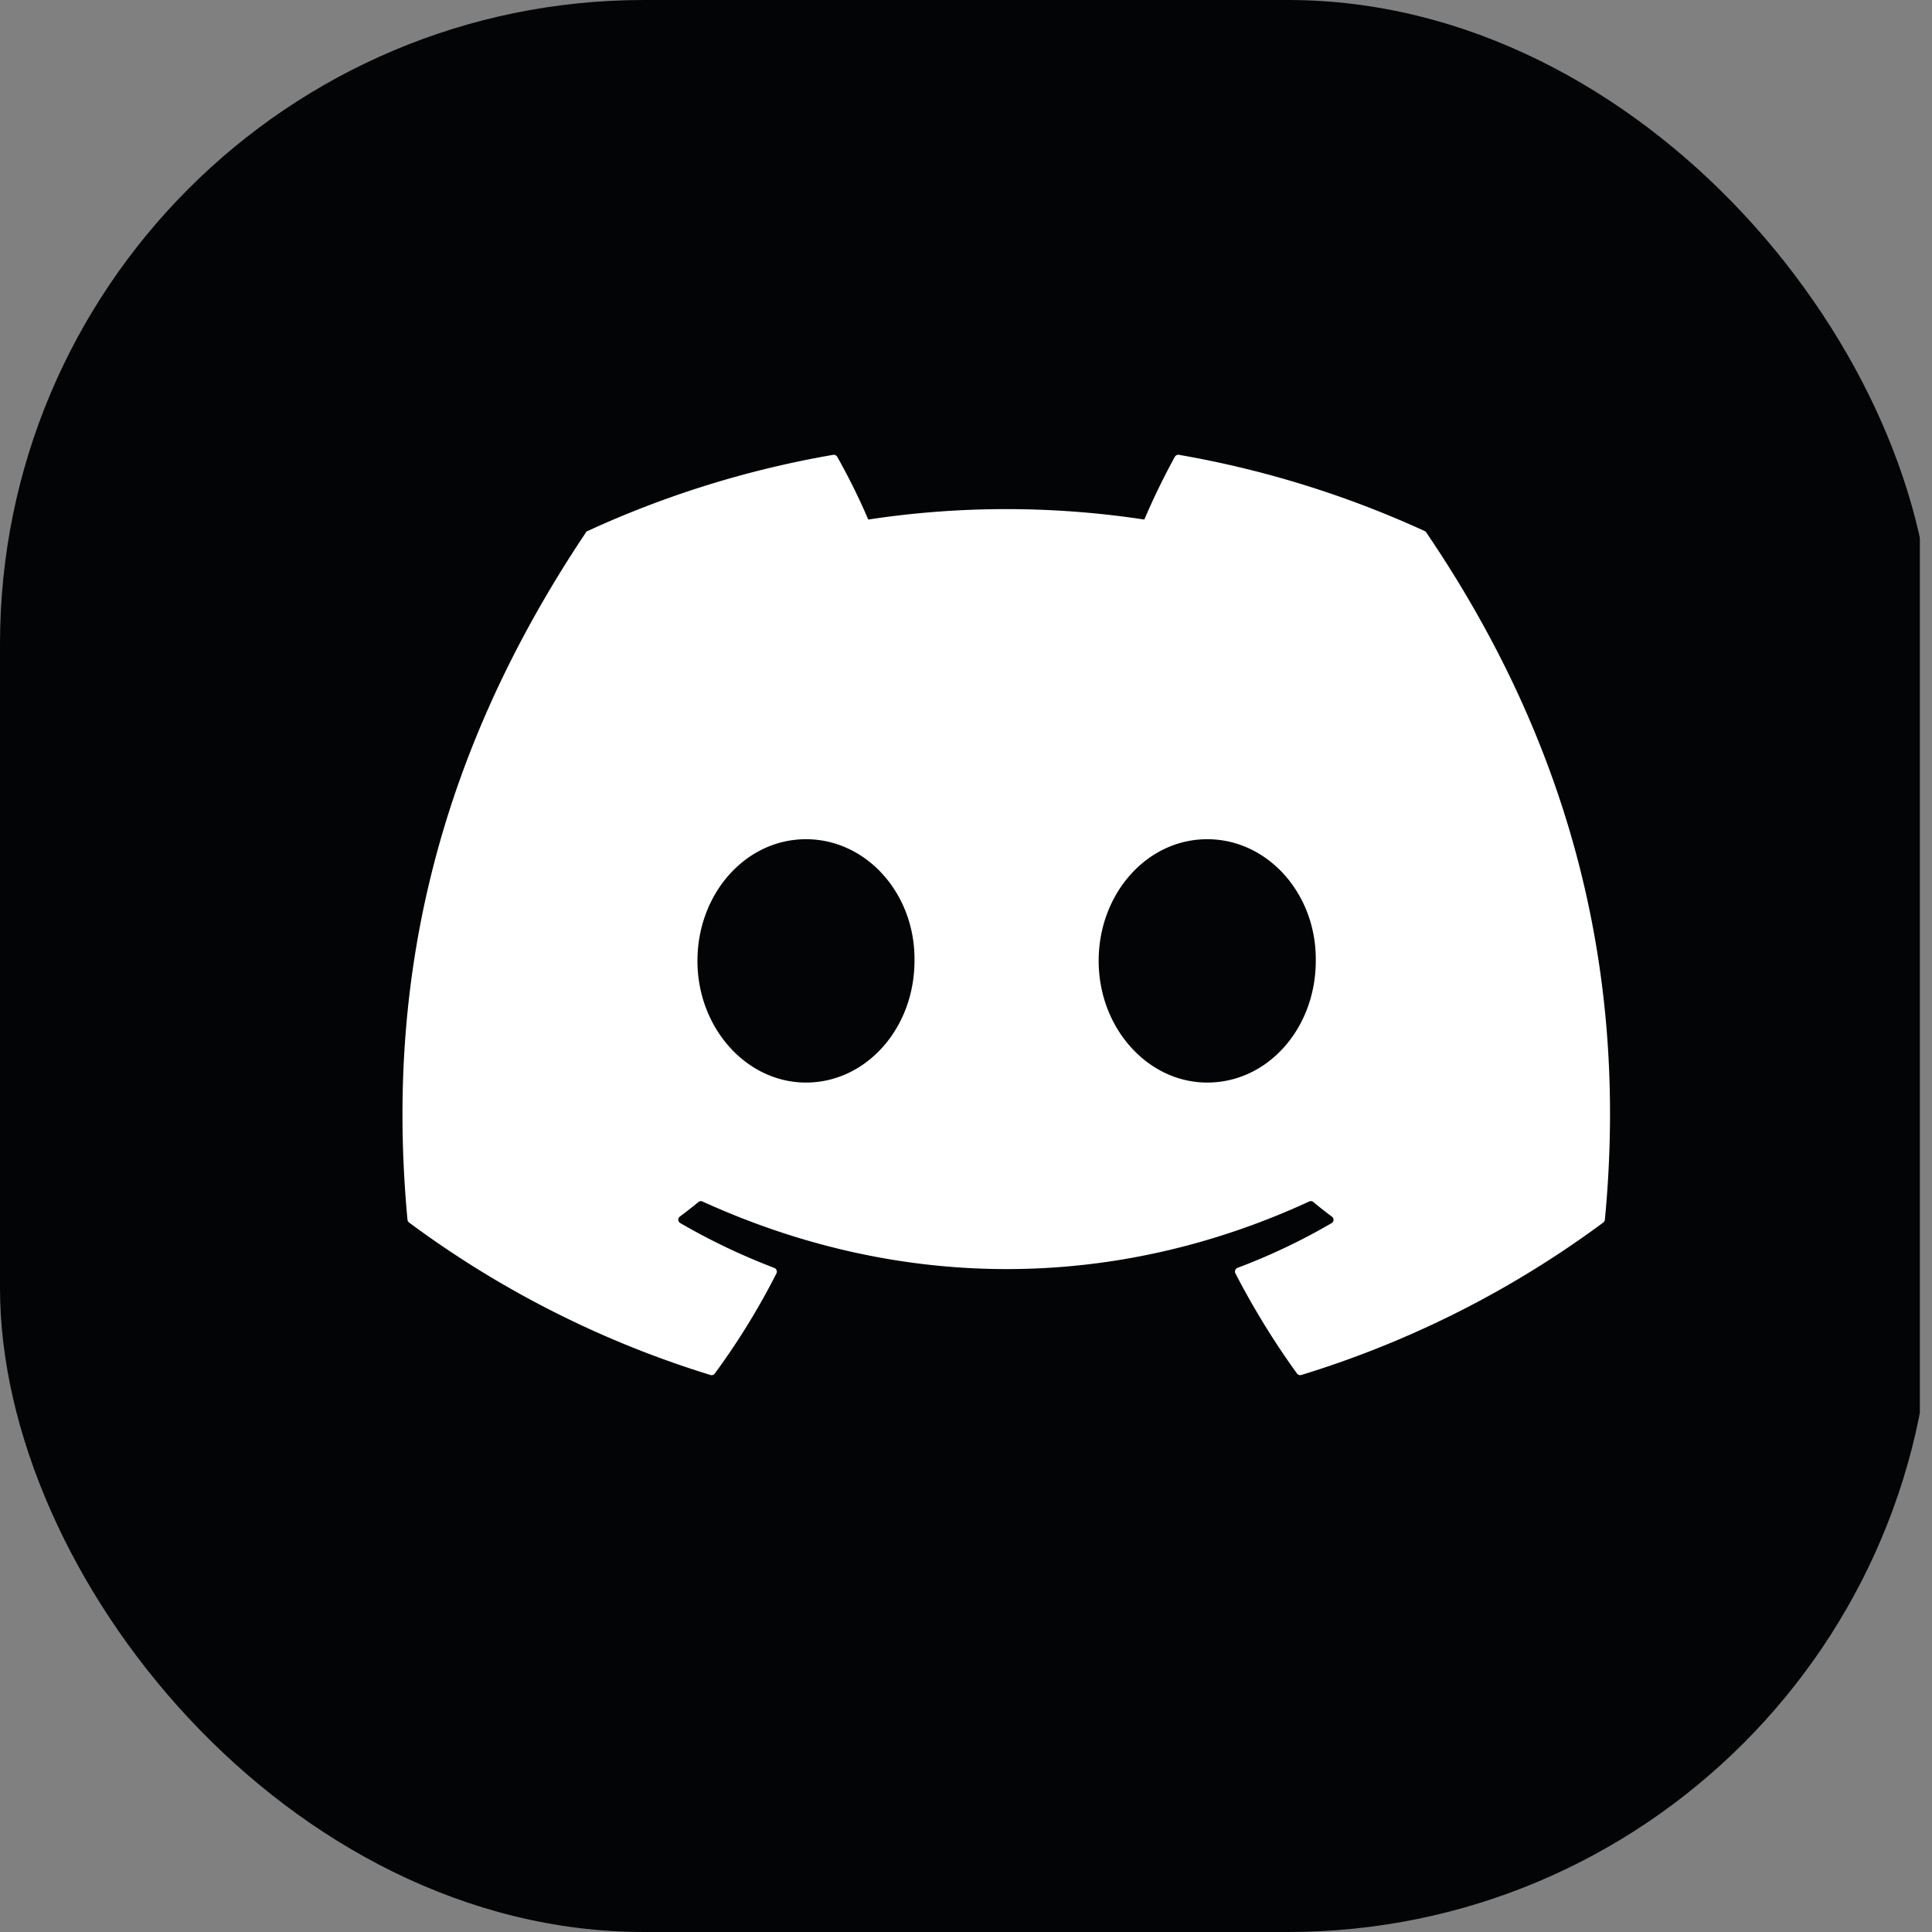 <svg xmlns="http://www.w3.org/2000/svg" fill="none" viewBox="0 0 24 24"><rect x="0" y="0" width="24" height="24" fill="#808080" stroke="none"/><g clip-path="url(#a)"><path fill="#020406" d="M0 1.72C0 .77.789 0 1.762 0h20.324c.974 0 1.763.77 1.763 1.72v20.56c0 .95-.79 1.72-1.763 1.72H1.762C.79 24 0 23.23 0 22.28z"/><g clip-path="url(#b)"><path fill="#fff" d="M17.698 6.597a12.4 12.4 0 0 0-3.053-.947.05.05 0 0 0-.05.023 9 9 0 0 0-.38.781 11.4 11.4 0 0 0-3.429 0 8 8 0 0 0-.386-.78.05.05 0 0 0-.049-.024 12.3 12.3 0 0 0-3.053.947.04.04 0 0 0-.02.018C5.333 9.52 4.8 12.354 5.062 15.152a.05.05 0 0 0 .02.035 12.4 12.4 0 0 0 3.745 1.894q.032.008.052-.018.434-.59.767-1.246a.05.05 0 0 0-.026-.066 8 8 0 0 1-1.17-.558.048.048 0 0 1-.005-.08q.119-.088.232-.182a.05.05 0 0 1 .049-.006c2.455 1.12 5.112 1.12 7.538 0a.05.05 0 0 1 .05.006q.112.094.232.183a.048.048 0 0 1-.004.08 7.7 7.7 0 0 1-1.17.556.05.05 0 0 0-.026.067q.339.655.766 1.246a.05.05 0 0 0 .052.018 12.4 12.4 0 0 0 3.752-1.894.05.05 0 0 0 .02-.034c.312-3.236-.525-6.046-2.218-8.538a.04.04 0 0 0-.02-.018m-7.686 6.851c-.739 0-1.348-.678-1.348-1.512 0-.833.597-1.511 1.348-1.511.757 0 1.36.684 1.348 1.511 0 .834-.597 1.512-1.348 1.512m4.984 0c-.739 0-1.348-.678-1.348-1.512 0-.833.598-1.511 1.348-1.511.757 0 1.36.684 1.349 1.511 0 .834-.592 1.512-1.348 1.512"/></g></g><defs><clipPath id="a"><rect width="24" height="24" fill="#fff" rx="8"/></clipPath><clipPath id="b"><path fill="#fff" d="M5 4h15v15H5z"/></clipPath></defs></svg>